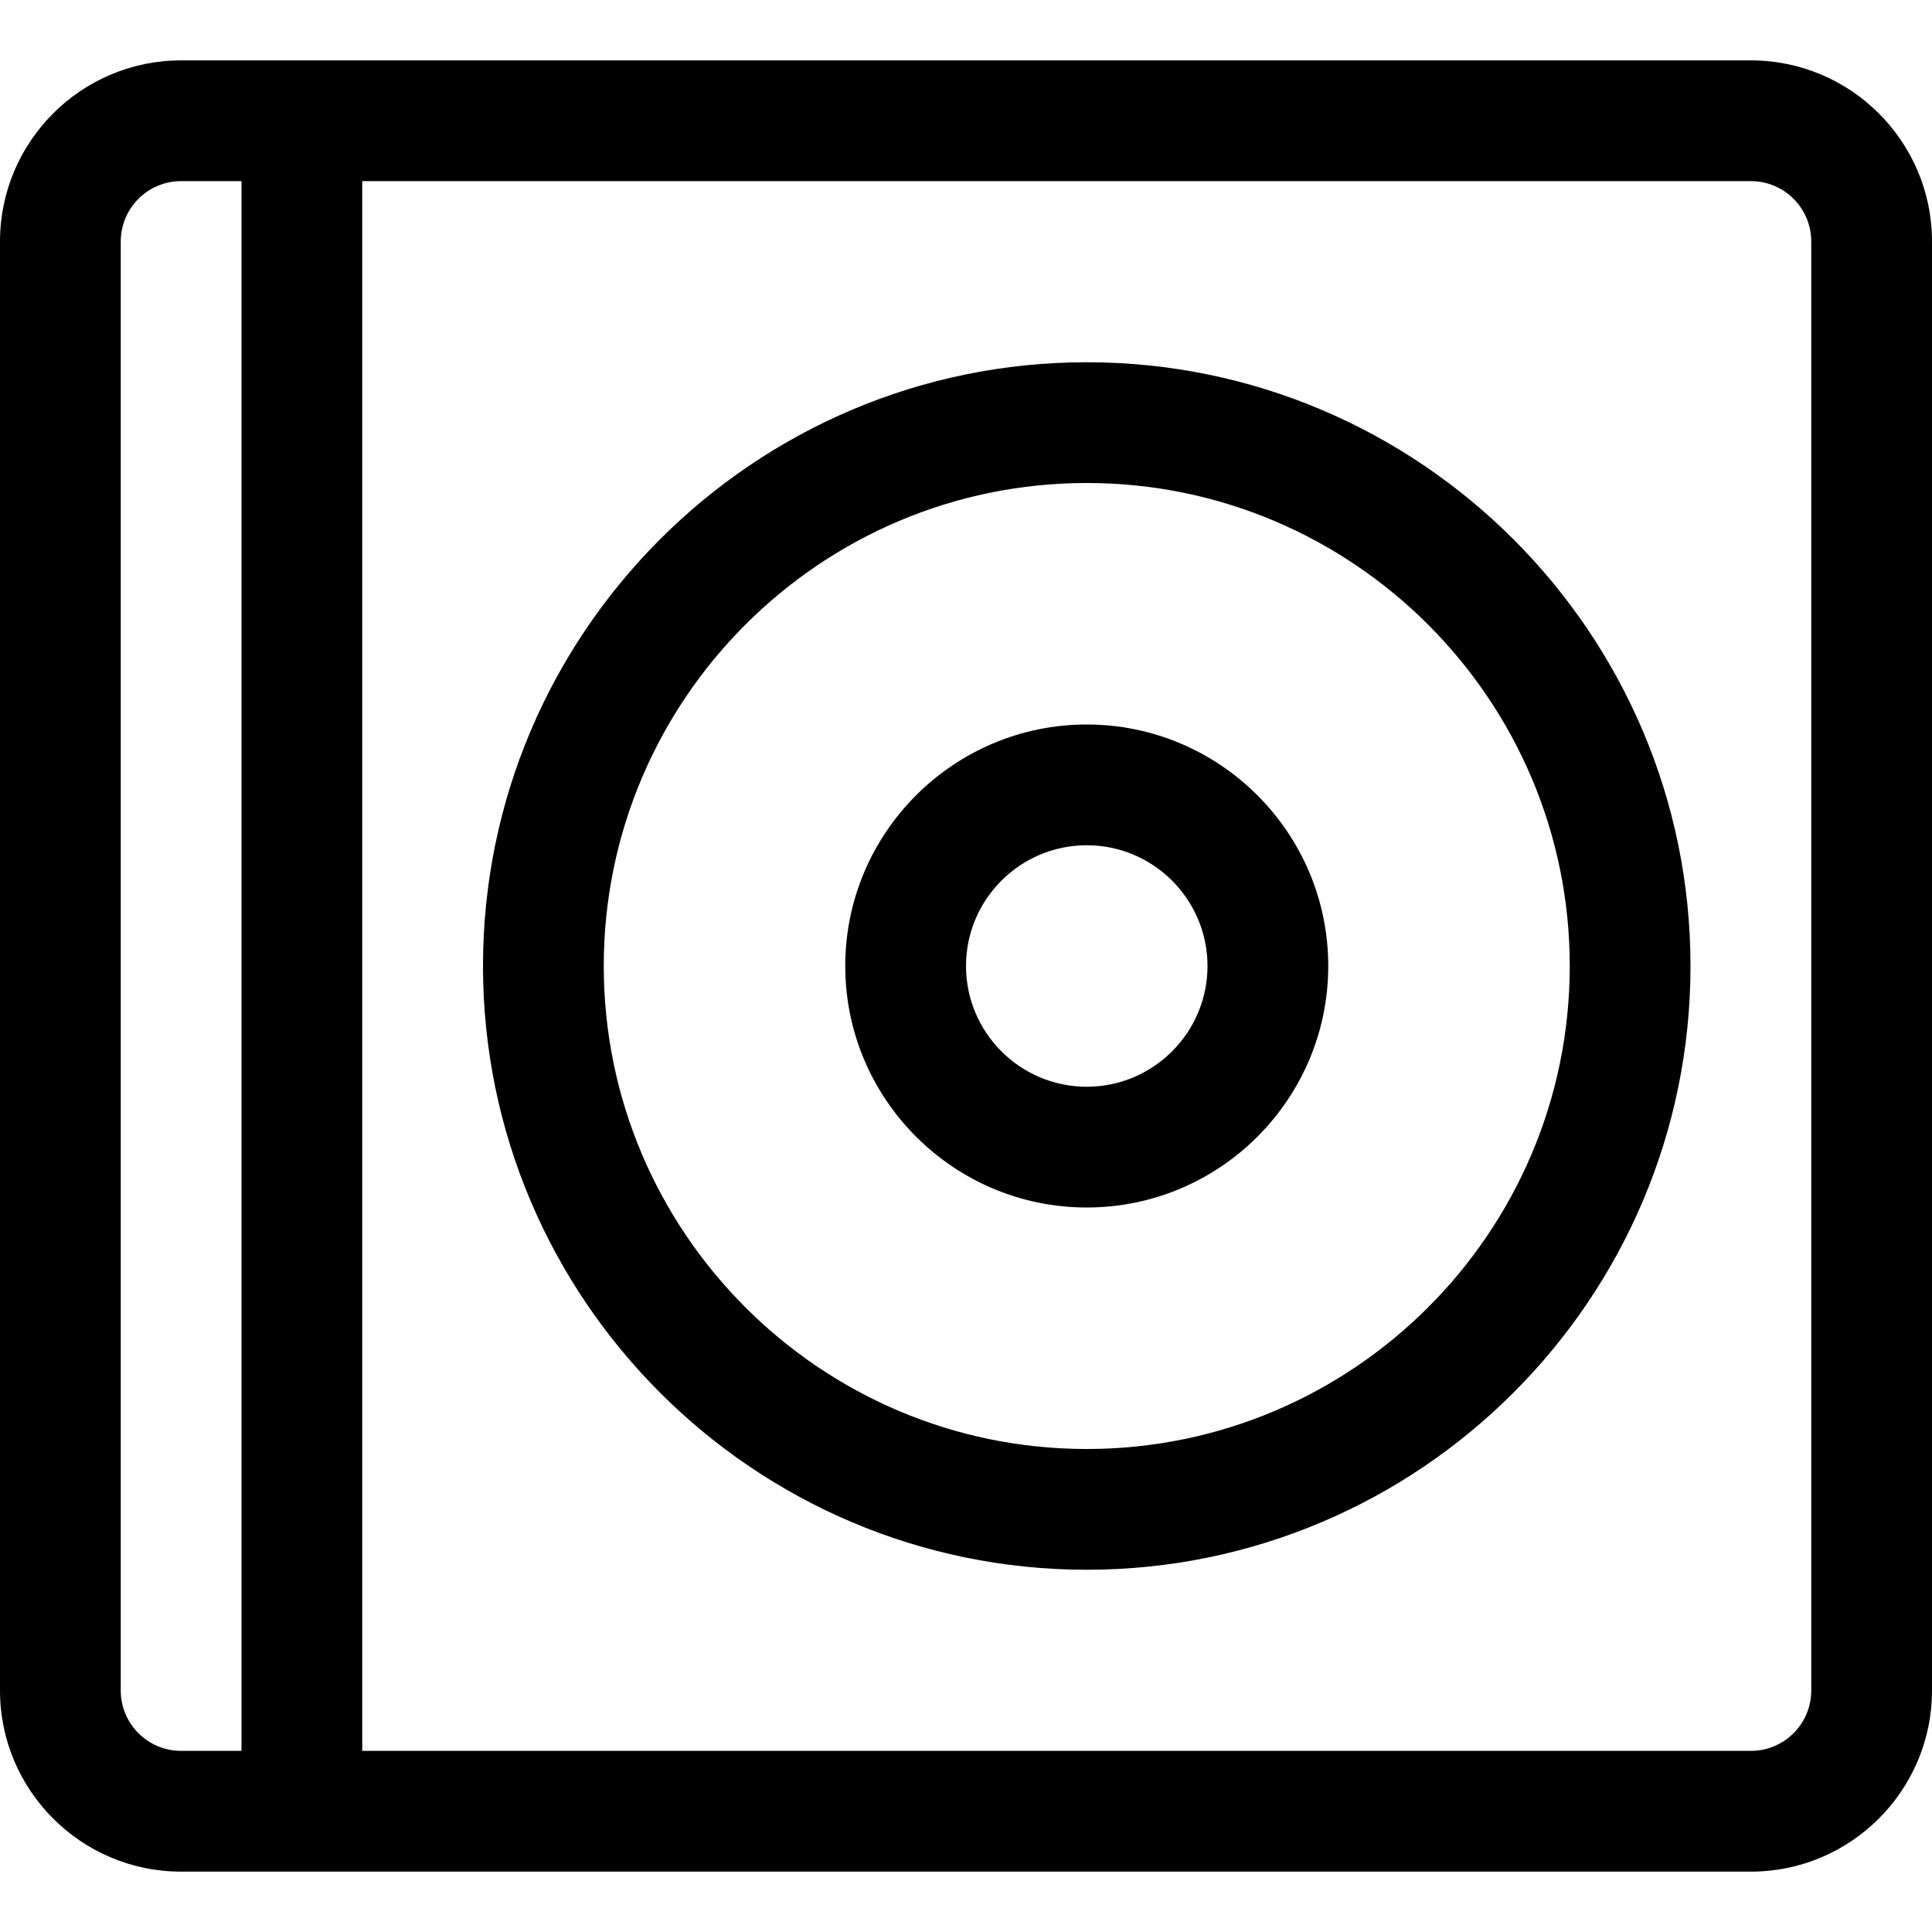 <?xml version="1.0" encoding="utf-8"?>
<!-- Generator: Adobe Illustrator 22.1.0, SVG Export Plug-In . SVG Version: 6.00 Build 0)  -->
<svg version="1.1" id="Layer_1" xmlns="http://www.w3.org/2000/svg" xmlns:xlink="http://www.w3.org/1999/xlink" x="0px" y="0px"
	 viewBox="0 0 24 24" style="enable-background:new 0 0 24 24;" xml:space="preserve">
<title>cd-album</title>
<g>
	<path d="M2.25,23.25C1.009,23.25,0,22.241,0,21V3c0-1.241,1.009-2.25,2.25-2.25h19.5C22.991,0.75,24,1.759,24,3v18
		c0,1.241-1.009,2.25-2.25,2.25H2.25z M21.75,21.75c0.414,0,0.75-0.336,0.75-0.75V3c0-0.414-0.336-0.75-0.75-0.75H4.5v19.5H21.75z
		 M2.25,2.25C1.836,2.25,1.5,2.586,1.5,3v18c0,0.414,0.336,0.75,0.75,0.75H3V2.25H2.25z"/>
	<path d="M13.5,19.5C9.365,19.5,6,16.135,6,12s3.365-7.5,7.5-7.5S21,7.865,21,12S17.635,19.5,13.5,19.5z M13.5,6
		c-3.308,0-6,2.692-6,6s2.692,6,6,6s6-2.692,6-6S16.808,6,13.5,6z"/>
	<path d="M13.5,15c-1.654,0-3-1.346-3-3c0-1.654,1.346-3,3-3c1.654,0,3,1.346,3,3C16.5,13.654,15.154,15,13.5,15z M13.5,10.5
		c-0.827,0-1.5,0.673-1.5,1.5s0.673,1.5,1.5,1.5S15,12.827,15,12S14.327,10.5,13.5,10.5z"/>
</g>
</svg>
